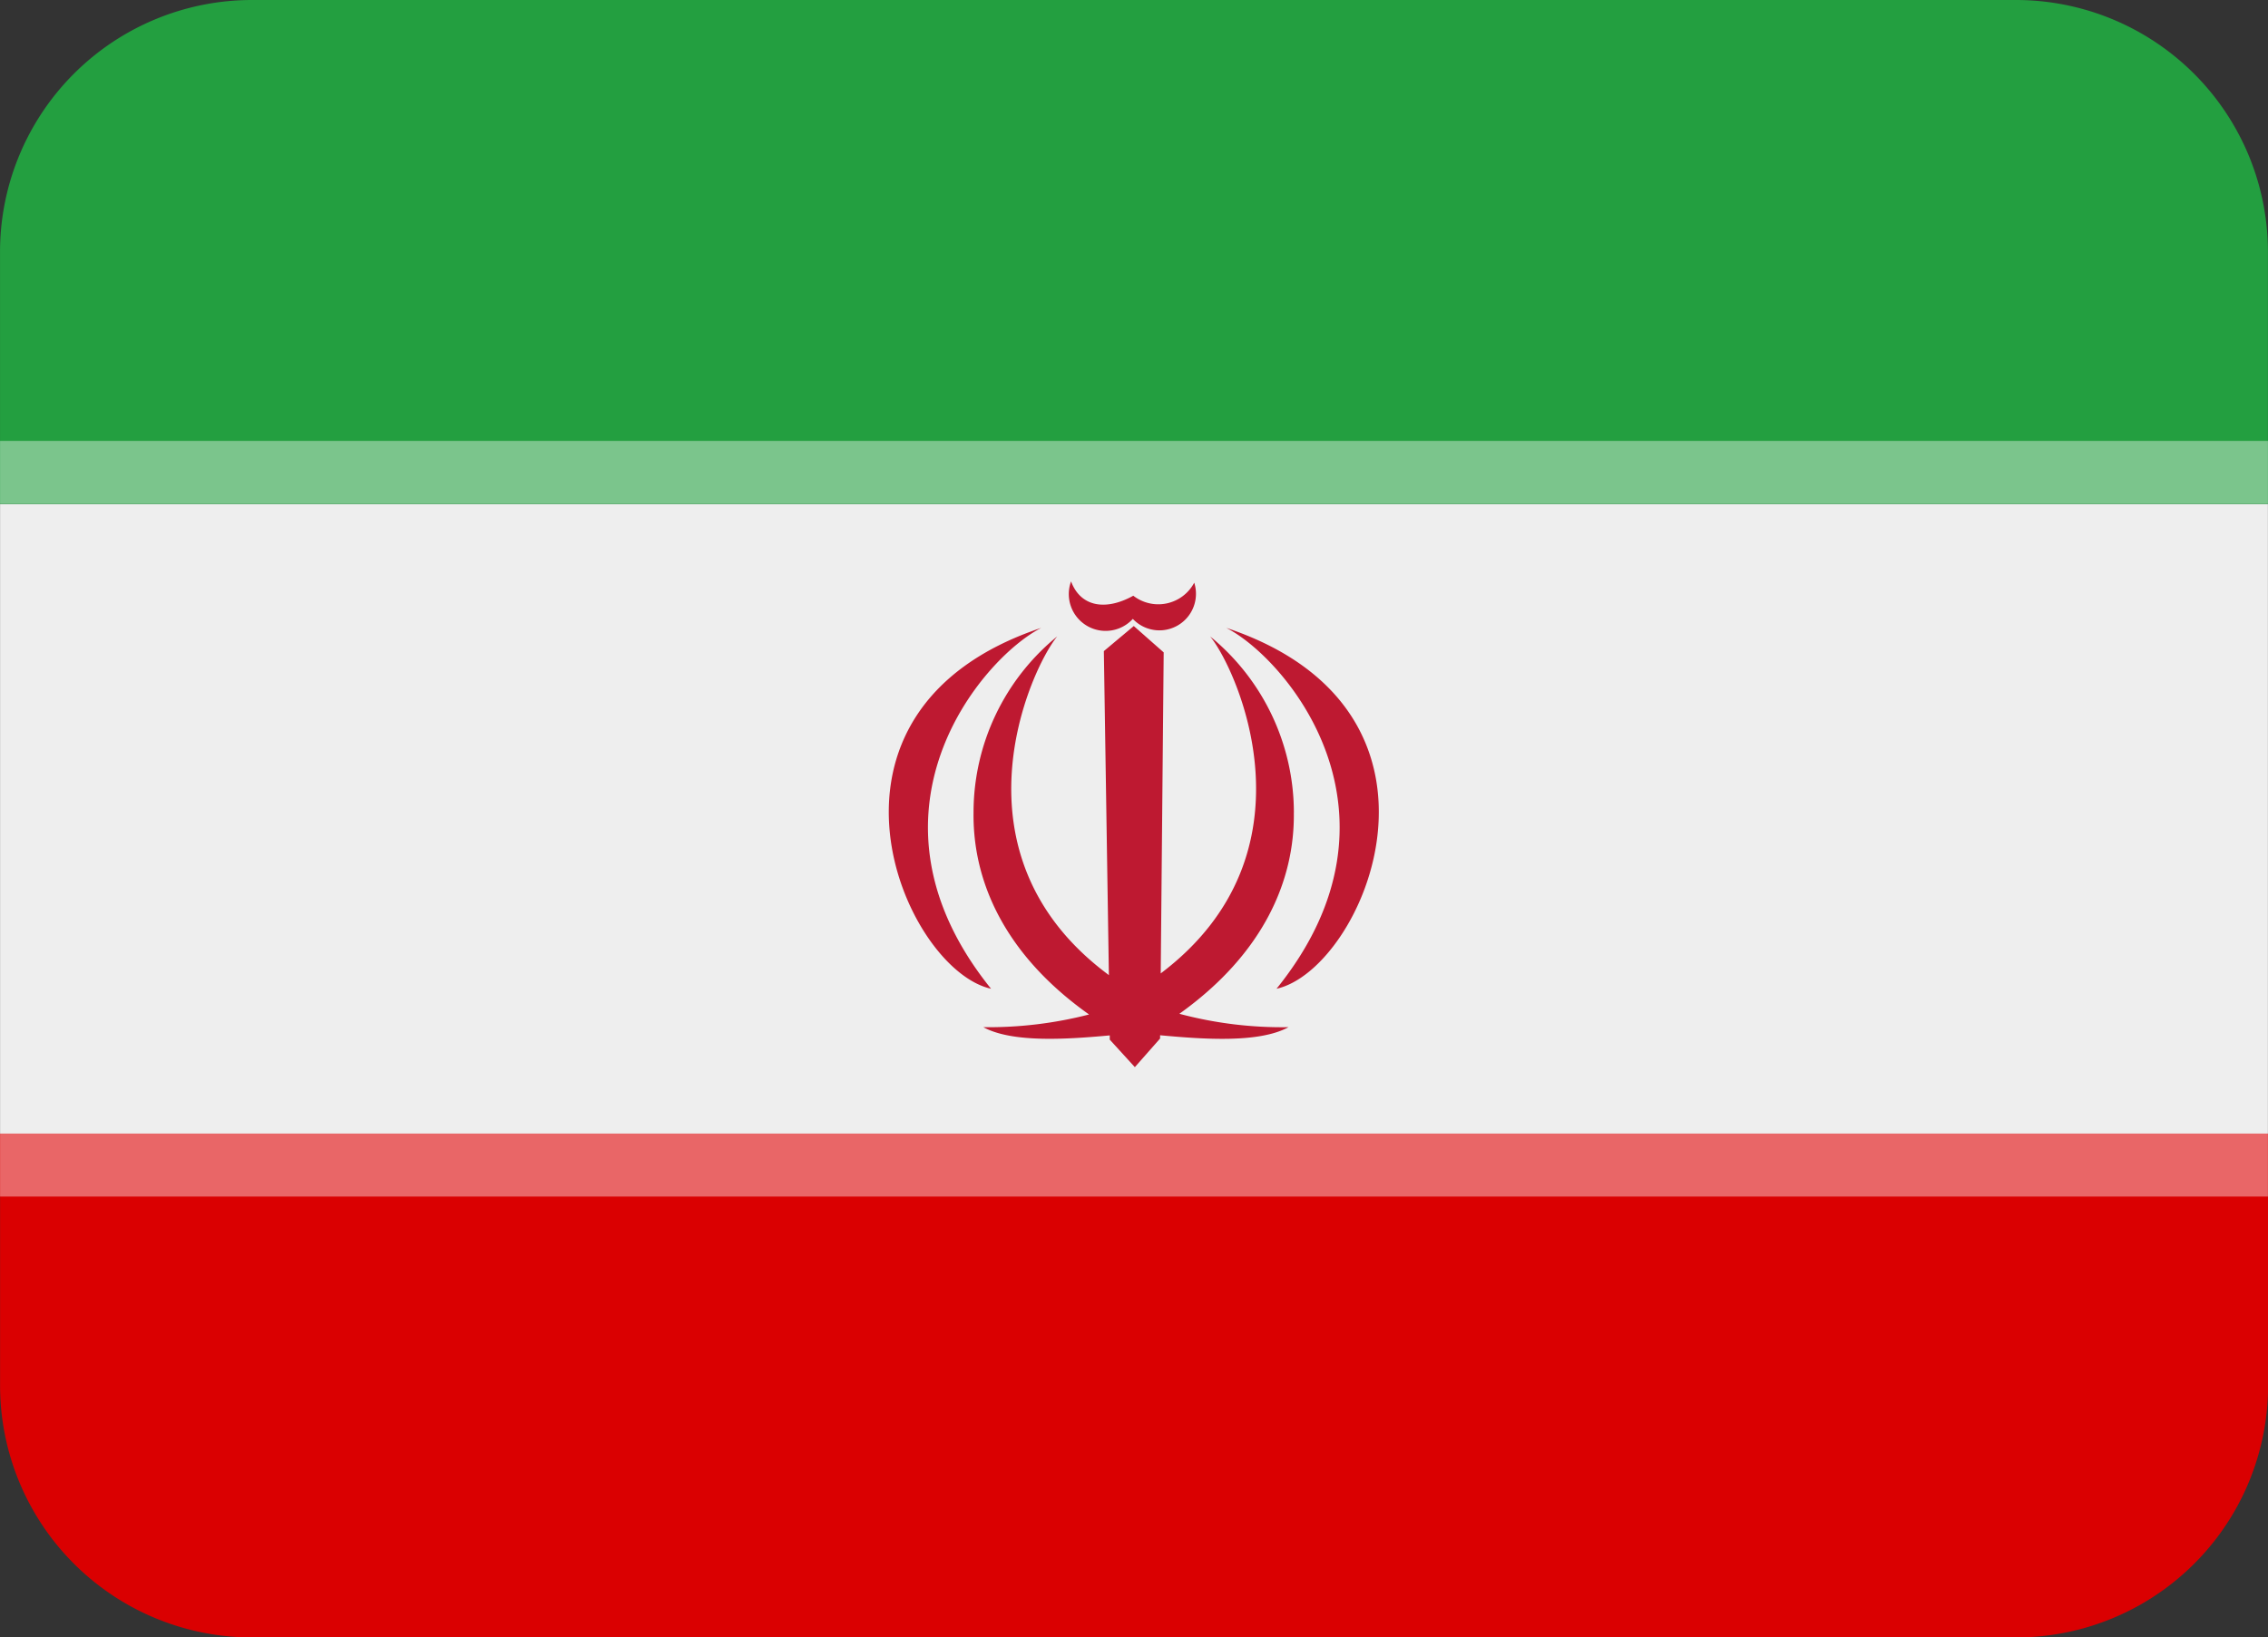 <svg id="IRN" xmlns="http://www.w3.org/2000/svg" width="93.999" height="67.886" viewBox="0 0 93.999 67.886">
  <rect x="0" y="0" width="93.999" height="67.886" fill="#333333" stroke="none"/>
  <path id="Path_40090" data-name="Path 40090" d="M0,30.889A10.445,10.445,0,0,0,10.445,41.334H83.551A10.445,10.445,0,0,0,94,30.889V20.444H0V30.889Z" transform="translate(0.003 26.552)" fill="#da0001"/>
  <path id="Path_40091" data-name="Path 40091" d="M0,11.556H93.993V37.665H0Z" transform="translate(0.003 9.334)" fill="#eee"/>
  <path id="Path_40092" data-name="Path 40092" d="M93.995,25.334V14.889A10.445,10.445,0,0,0,83.55,4.444H10.444A10.445,10.445,0,0,0,0,14.889V25.334H93.992Z" transform="translate(0.001 -4.444)" fill="#239f40"/>
  <path id="Path_40093" data-name="Path 40093" d="M0,20.444H93.993v2.611H0Z" transform="translate(0.003 26.552)" fill="#e96667"/>
  <path id="Path_40094" data-name="Path 40094" d="M26.528,14.573c2.5,1.281,7.931,7.71,2.083,14.962C32.241,28.731,36.867,18.027,26.528,14.573Zm-7.666,0c-10.336,3.454-5.716,14.158-2.083,14.962C10.931,22.283,16.365,15.851,18.861,14.573Zm3.792-.373A1.515,1.515,0,0,0,25.2,12.7a1.687,1.687,0,0,1-2.526.54c-1.128.629-2.179.476-2.579-.593A1.526,1.526,0,0,0,22.656,14.2Z" transform="translate(24.296 11.457)" fill="#be1931"/>
  <path id="Path_40095" data-name="Path 40095" d="M27.013,21.02a9.446,9.446,0,0,0-3.469-7.308c1.122,1.375,4.573,8.97-2.05,13.97l.123-13.309-1.24-1.093-1.24,1.04.209,13.435-.047-.038c-6.691-5-3.219-12.63-2.094-14.008a9.427,9.427,0,0,0-3.469,7.308c-.035,2.8,1.245,5.857,4.788,8.368a16.734,16.734,0,0,1-4.382.526c1.21.661,3.5.5,5.24.341l0,.176,1.04,1.14,1.046-1.187v-.135c1.754.162,4.092.338,5.322-.335a16.507,16.507,0,0,1-4.523-.555c3.51-2.508,4.779-5.554,4.744-8.339Z" transform="translate(26.613 12.674)" fill="#be1931"/>
  <path id="Path_40096" data-name="Path 40096" d="M0,10.667H93.993v2.611H0Z" transform="translate(0.003 7.612)" fill="#7bc58c"/>
</svg>
